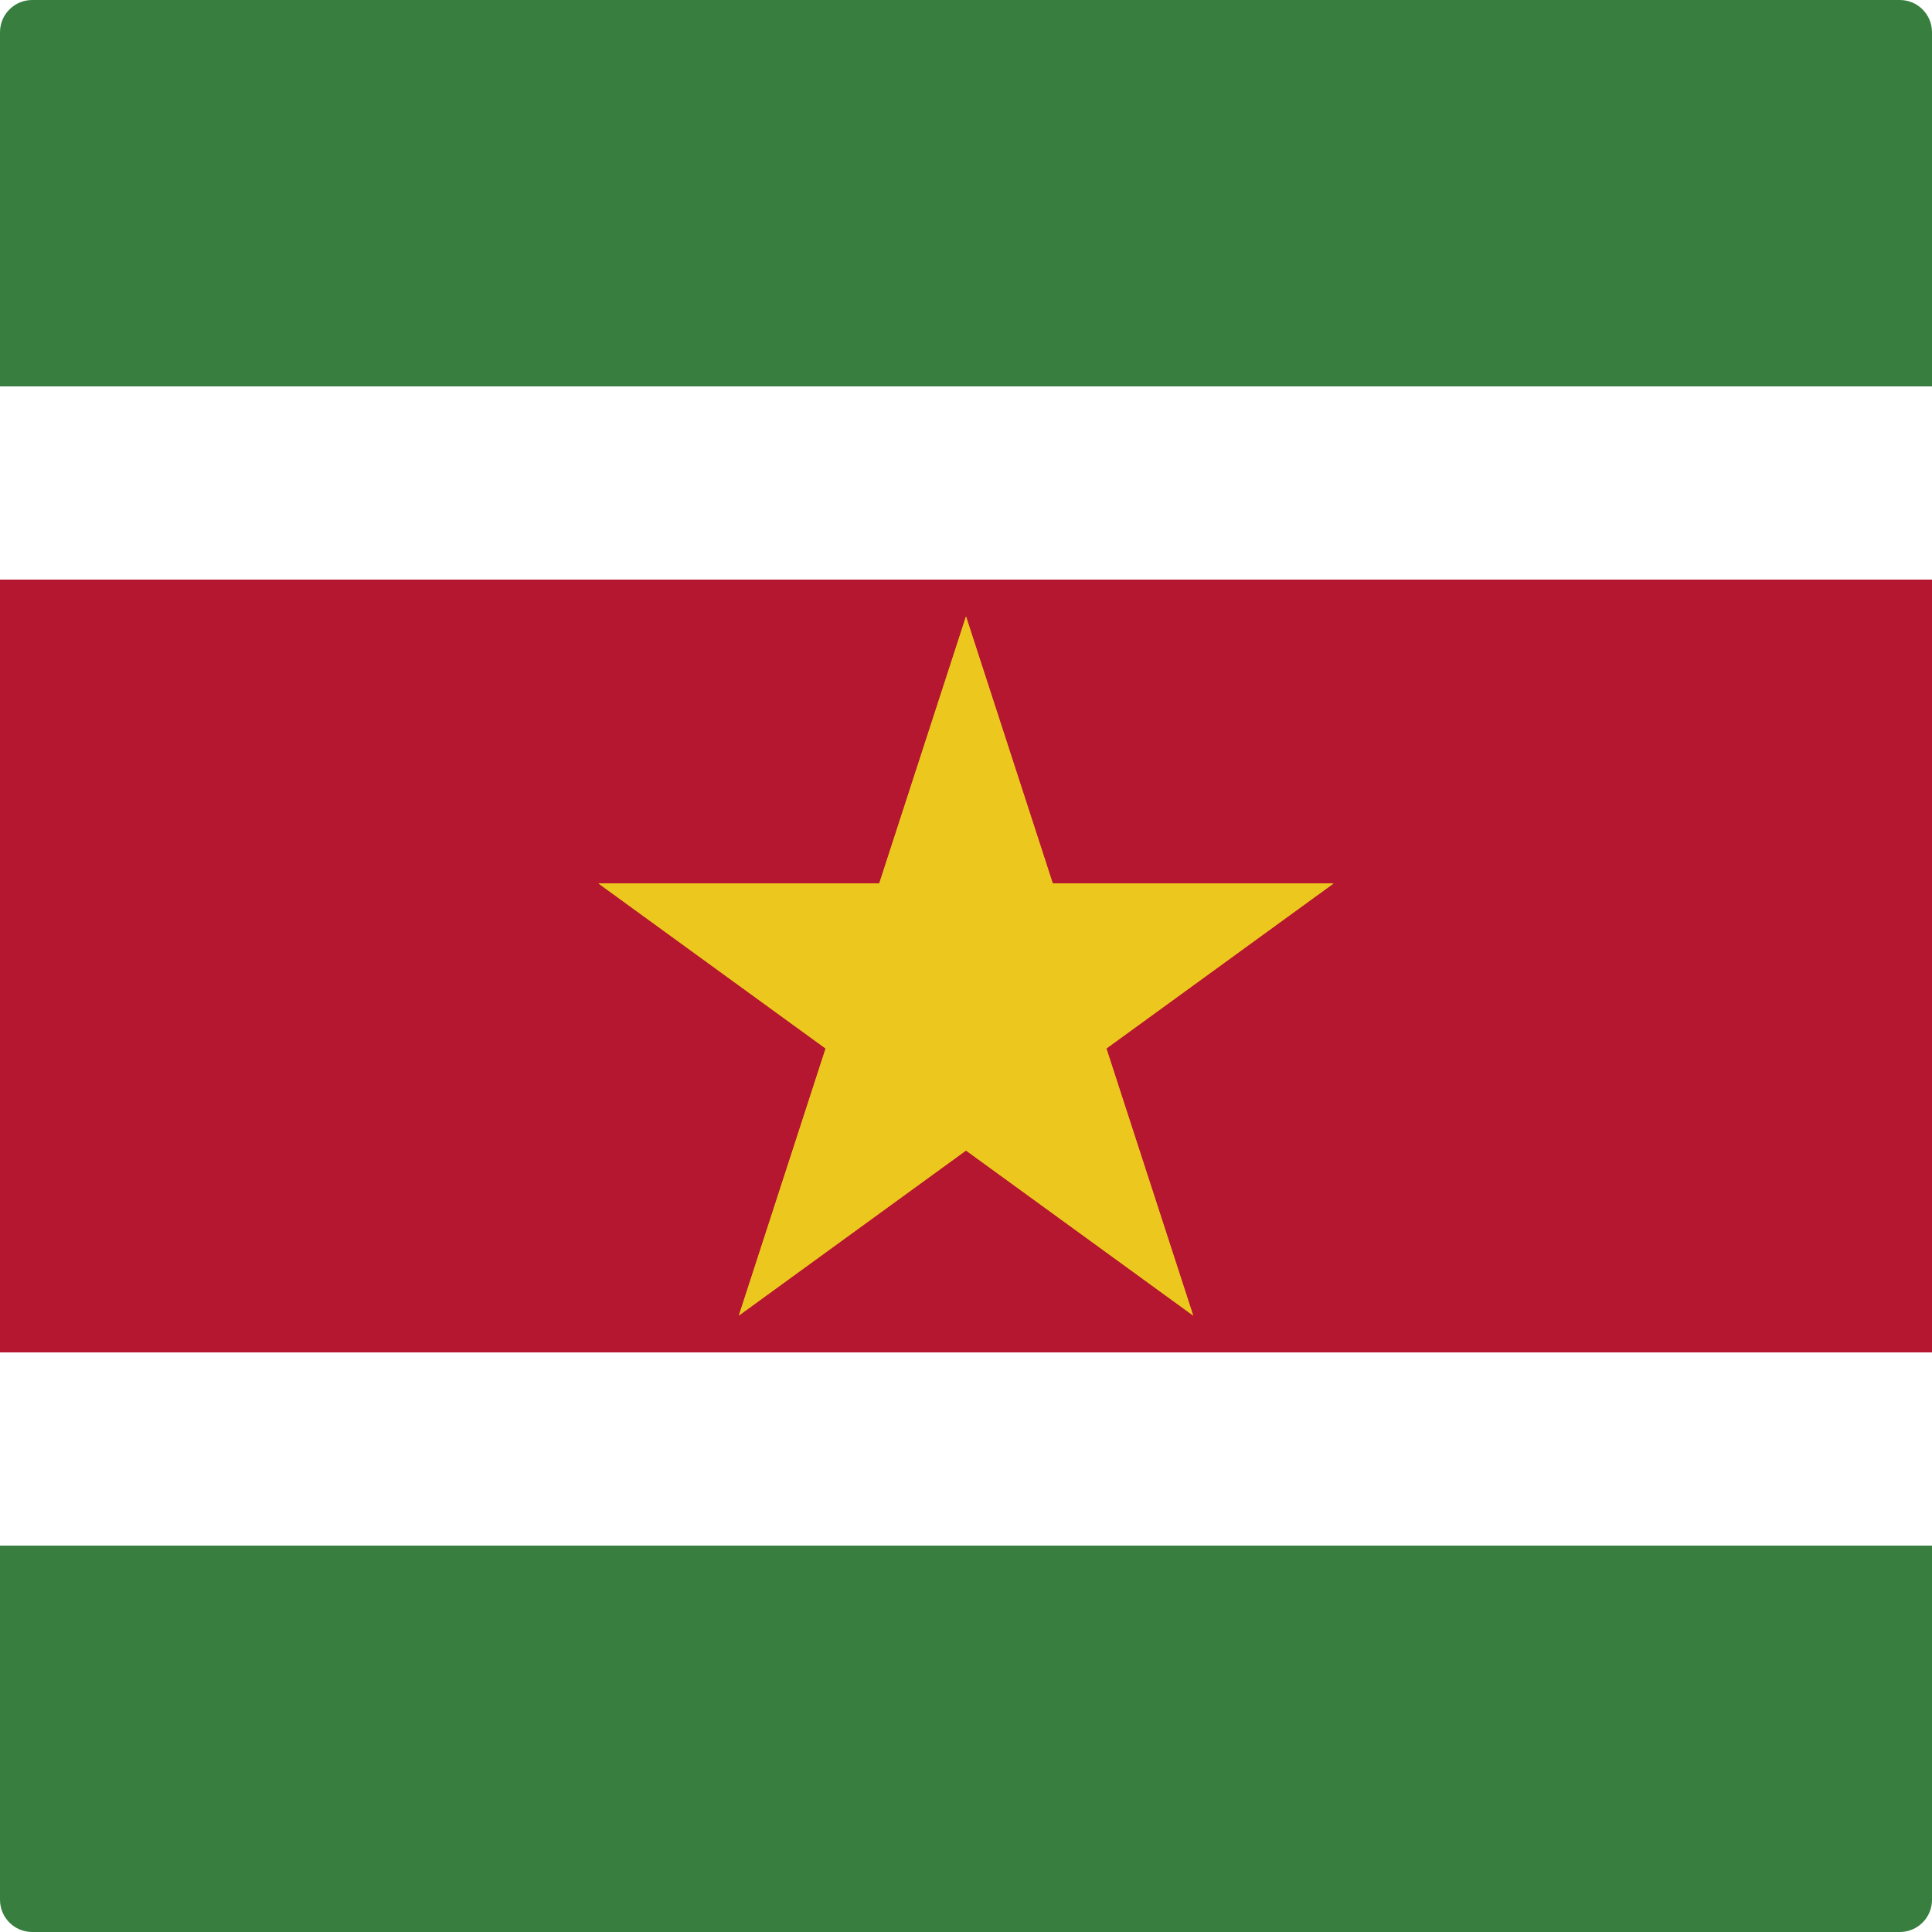 <?xml version="1.0" encoding="utf-8"?>
<!-- Generator: Adobe Illustrator 22.1.0, SVG Export Plug-In . SVG Version: 6.00 Build 0)  -->
<svg version="1.1" id="Layer_1" xmlns="http://www.w3.org/2000/svg" xmlns:xlink="http://www.w3.org/1999/xlink" x="0px" y="0px"
	 viewBox="0 0 60 60" style="enable-background:new 0 0 60 60;" xml:space="preserve">
<style type="text/css">
	.st0{clip-path:url(#SVGID_2_);fill:#387F3F;}
	.st1{clip-path:url(#SVGID_2_);fill:#FFFFFF;}
	.st2{clip-path:url(#SVGID_2_);fill:#B51730;}
	.st3{clip-path:url(#SVGID_2_);fill:#ECC81E;}
	.st4{fill:#ECC81E;}
</style>
<g id="XMLID_1_">
	<g>
		<defs>
			<path id="SVGID_1_" d="M59,60H1C0.448,60,0,59.553,0,59V1c0-0.552,0.448-1,1-1H59
				c0.553,0,1,0.448,1,1V59C60,59.553,59.553,60,59,60L59,60z"/>
		</defs>
		<clipPath id="SVGID_2_">
			<use xlink:href="#SVGID_1_"  style="overflow:visible;"/>
		</clipPath>
		<polygon class="st0" points="-15,-0 75,-0 75,60 -15,60 -15,-0 		"/>
		<polygon class="st1" points="-15,12 75,12 75,48 -15,48 -15,12 		"/>
		<polygon class="st2" points="-15,18 75,18 75,42 -15,42 -15,18 		"/>
		<polygon class="st3" points="30,19.146 37.054,40.854 18.587,27.437 41.413,27.437 
			22.947,40.854 30,19.146 		"/>
	</g>
	<polygon class="st4" points="30,19.146 32.694,27.437 41.413,27.437 34.359,32.562 
		37.054,40.854 30,35.729 22.947,40.854 25.641,32.562 18.587,27.437 27.306,27.437 
		30,19.146 	"/>
</g>
</svg>
